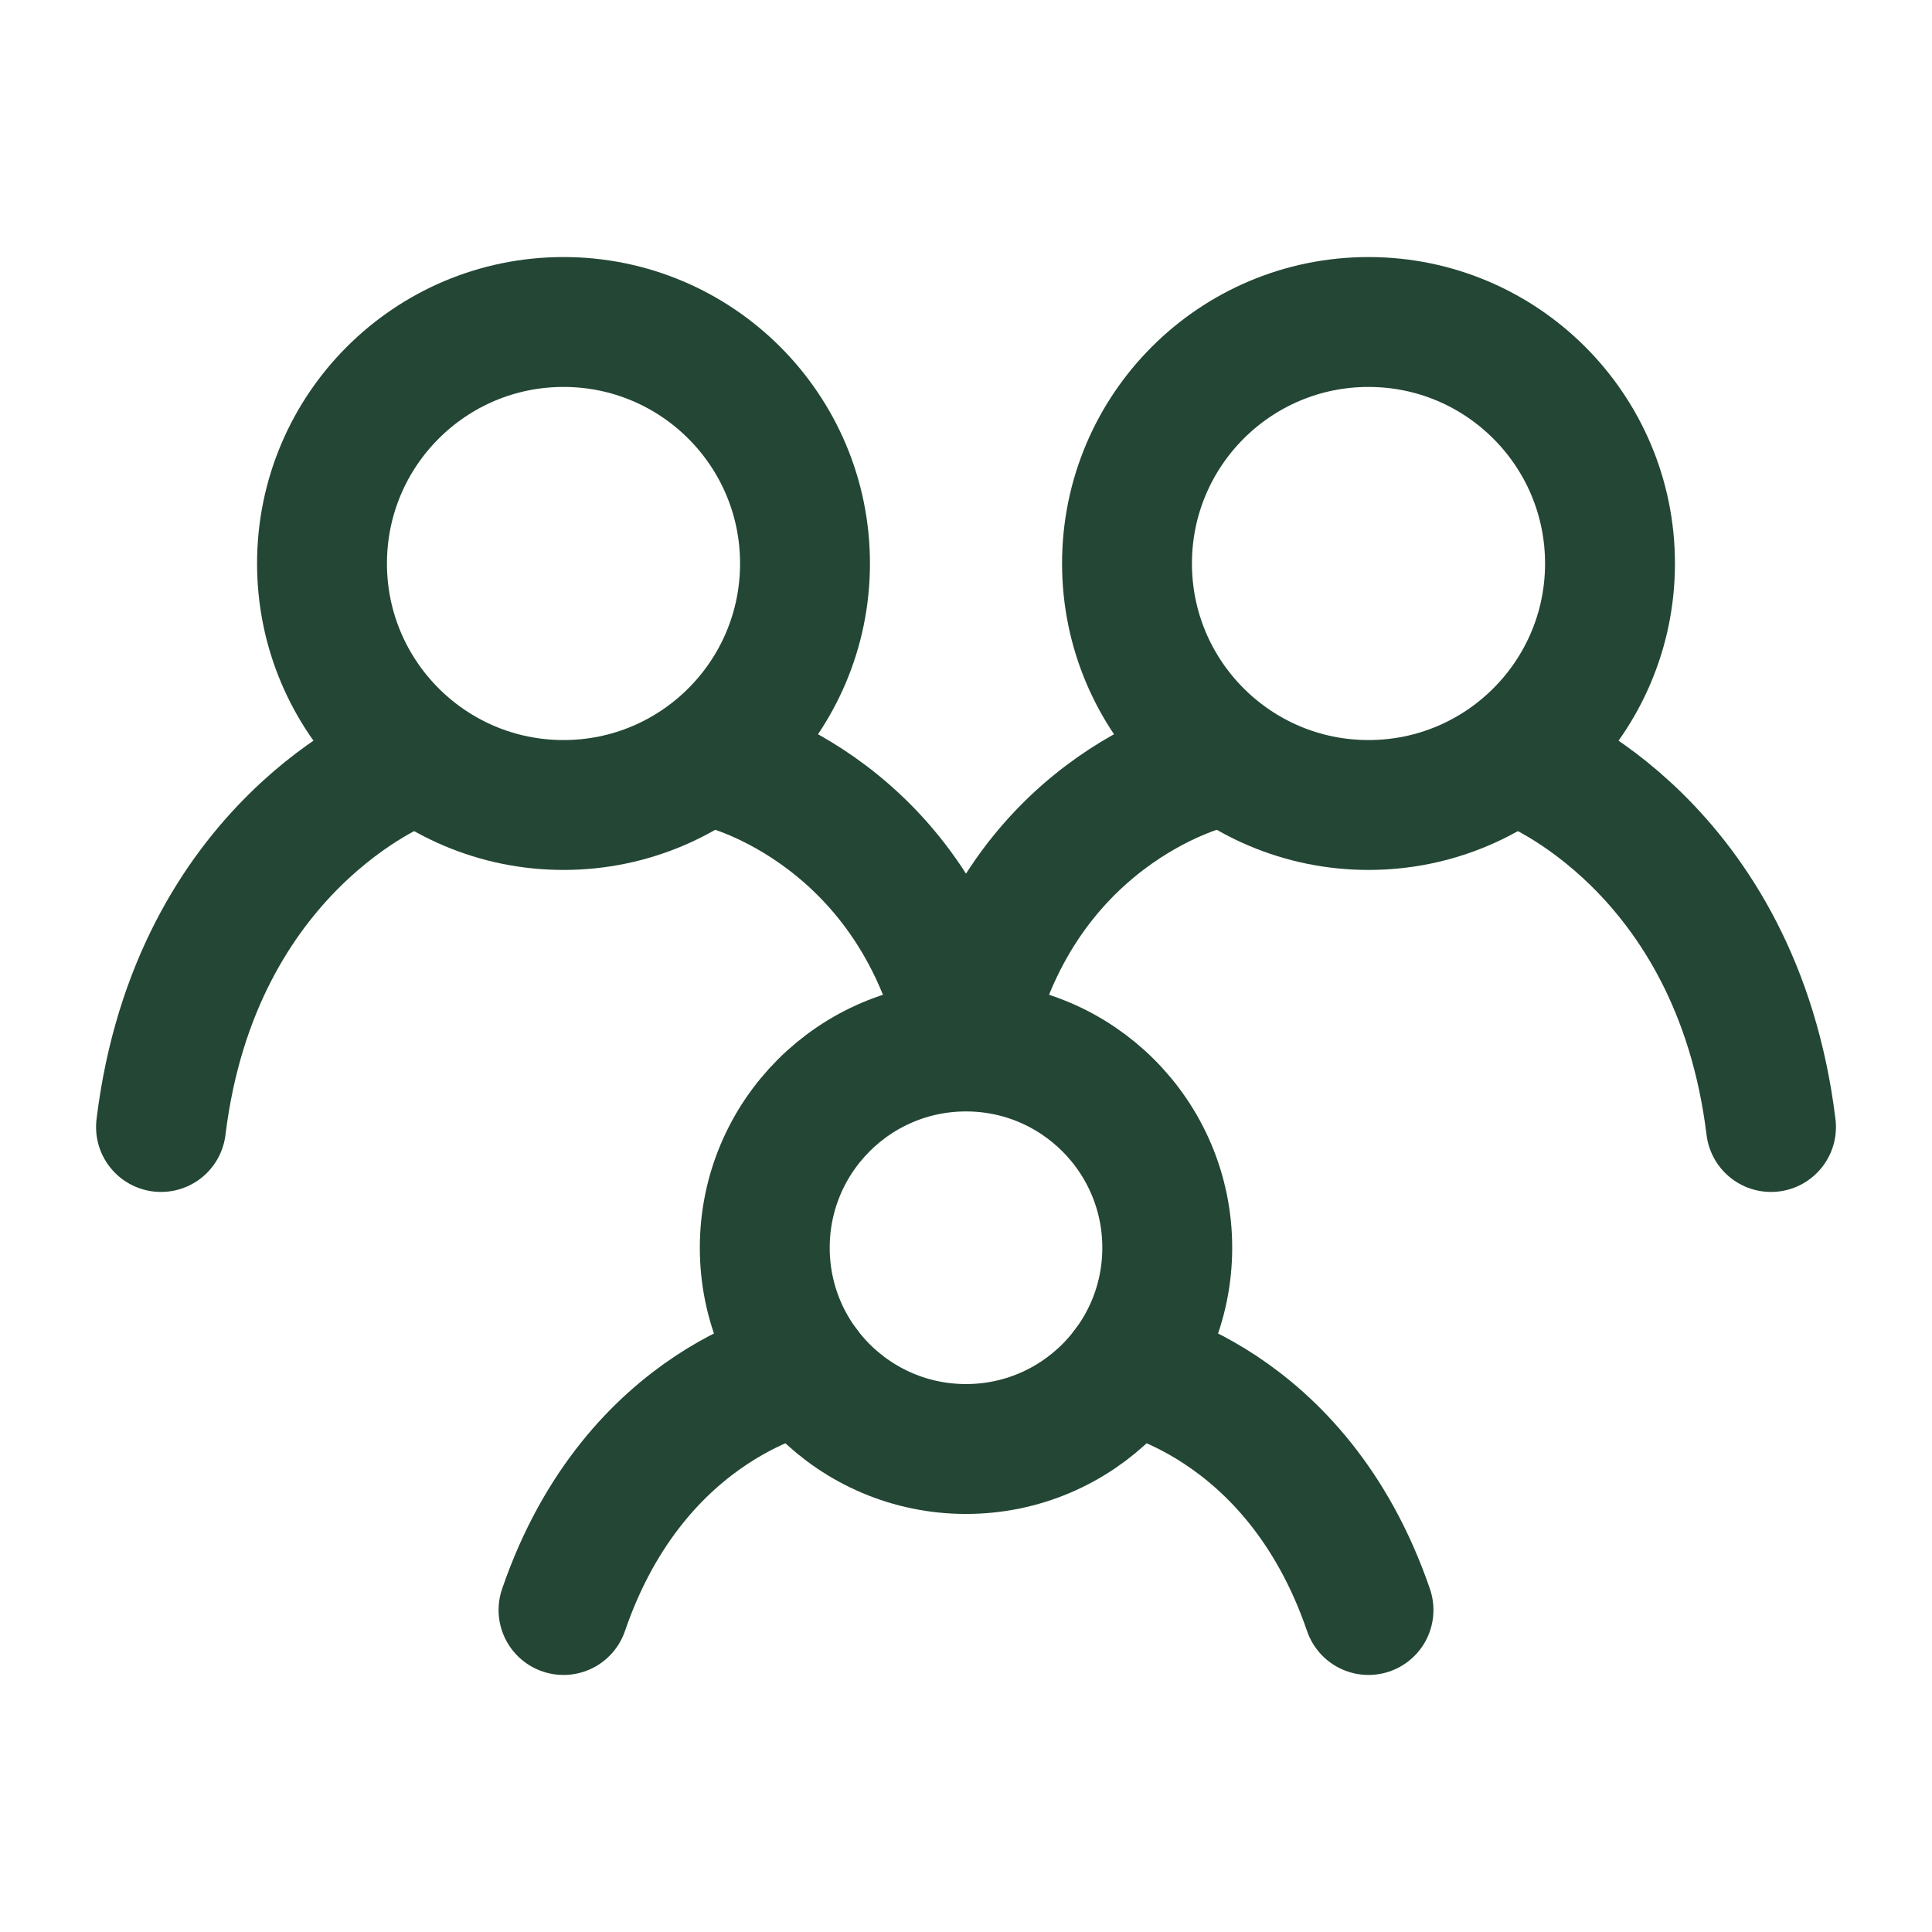 <svg width="119" height="119" viewBox="0 0 119 119" fill="none" xmlns="http://www.w3.org/2000/svg">
<path d="M24.792 47.104C24.792 47.104 12.042 52.063 9.917 69.417M94.209 47.104C94.209 47.104 106.959 52.063 109.084 69.417M44.625 47.104C44.625 47.104 56.525 49.997 59.5 64.458C62.475 49.997 74.375 47.104 74.375 47.104M49.584 84.292C49.584 84.292 39.171 86.151 34.709 99.167M69.417 84.292C69.417 84.292 79.829 86.151 84.292 99.167" stroke="#234635" stroke-width="8" stroke-linecap="round"/>
<path d="M59.5 89.25C66.346 89.25 71.896 83.7 71.896 76.854C71.896 70.008 66.346 64.458 59.5 64.458C52.654 64.458 47.105 70.008 47.105 76.854C47.105 83.7 52.654 89.25 59.5 89.25Z" stroke="#234635" stroke-width="8" stroke-linecap="round" stroke-linejoin="round"/>
<path d="M84.292 49.583C92.507 49.583 99.167 42.924 99.167 34.708C99.167 26.493 92.507 19.833 84.292 19.833C76.077 19.833 69.417 26.493 69.417 34.708C69.417 42.924 76.077 49.583 84.292 49.583Z" stroke="#234635" stroke-width="8" stroke-linecap="round" stroke-linejoin="round"/>
<path d="M34.709 49.583C42.924 49.583 49.584 42.924 49.584 34.708C49.584 26.493 42.924 19.833 34.709 19.833C26.494 19.833 19.834 26.493 19.834 34.708C19.834 42.924 26.494 49.583 34.709 49.583Z" stroke="#234635" stroke-width="8" stroke-linecap="round" stroke-linejoin="round"/>
</svg>
